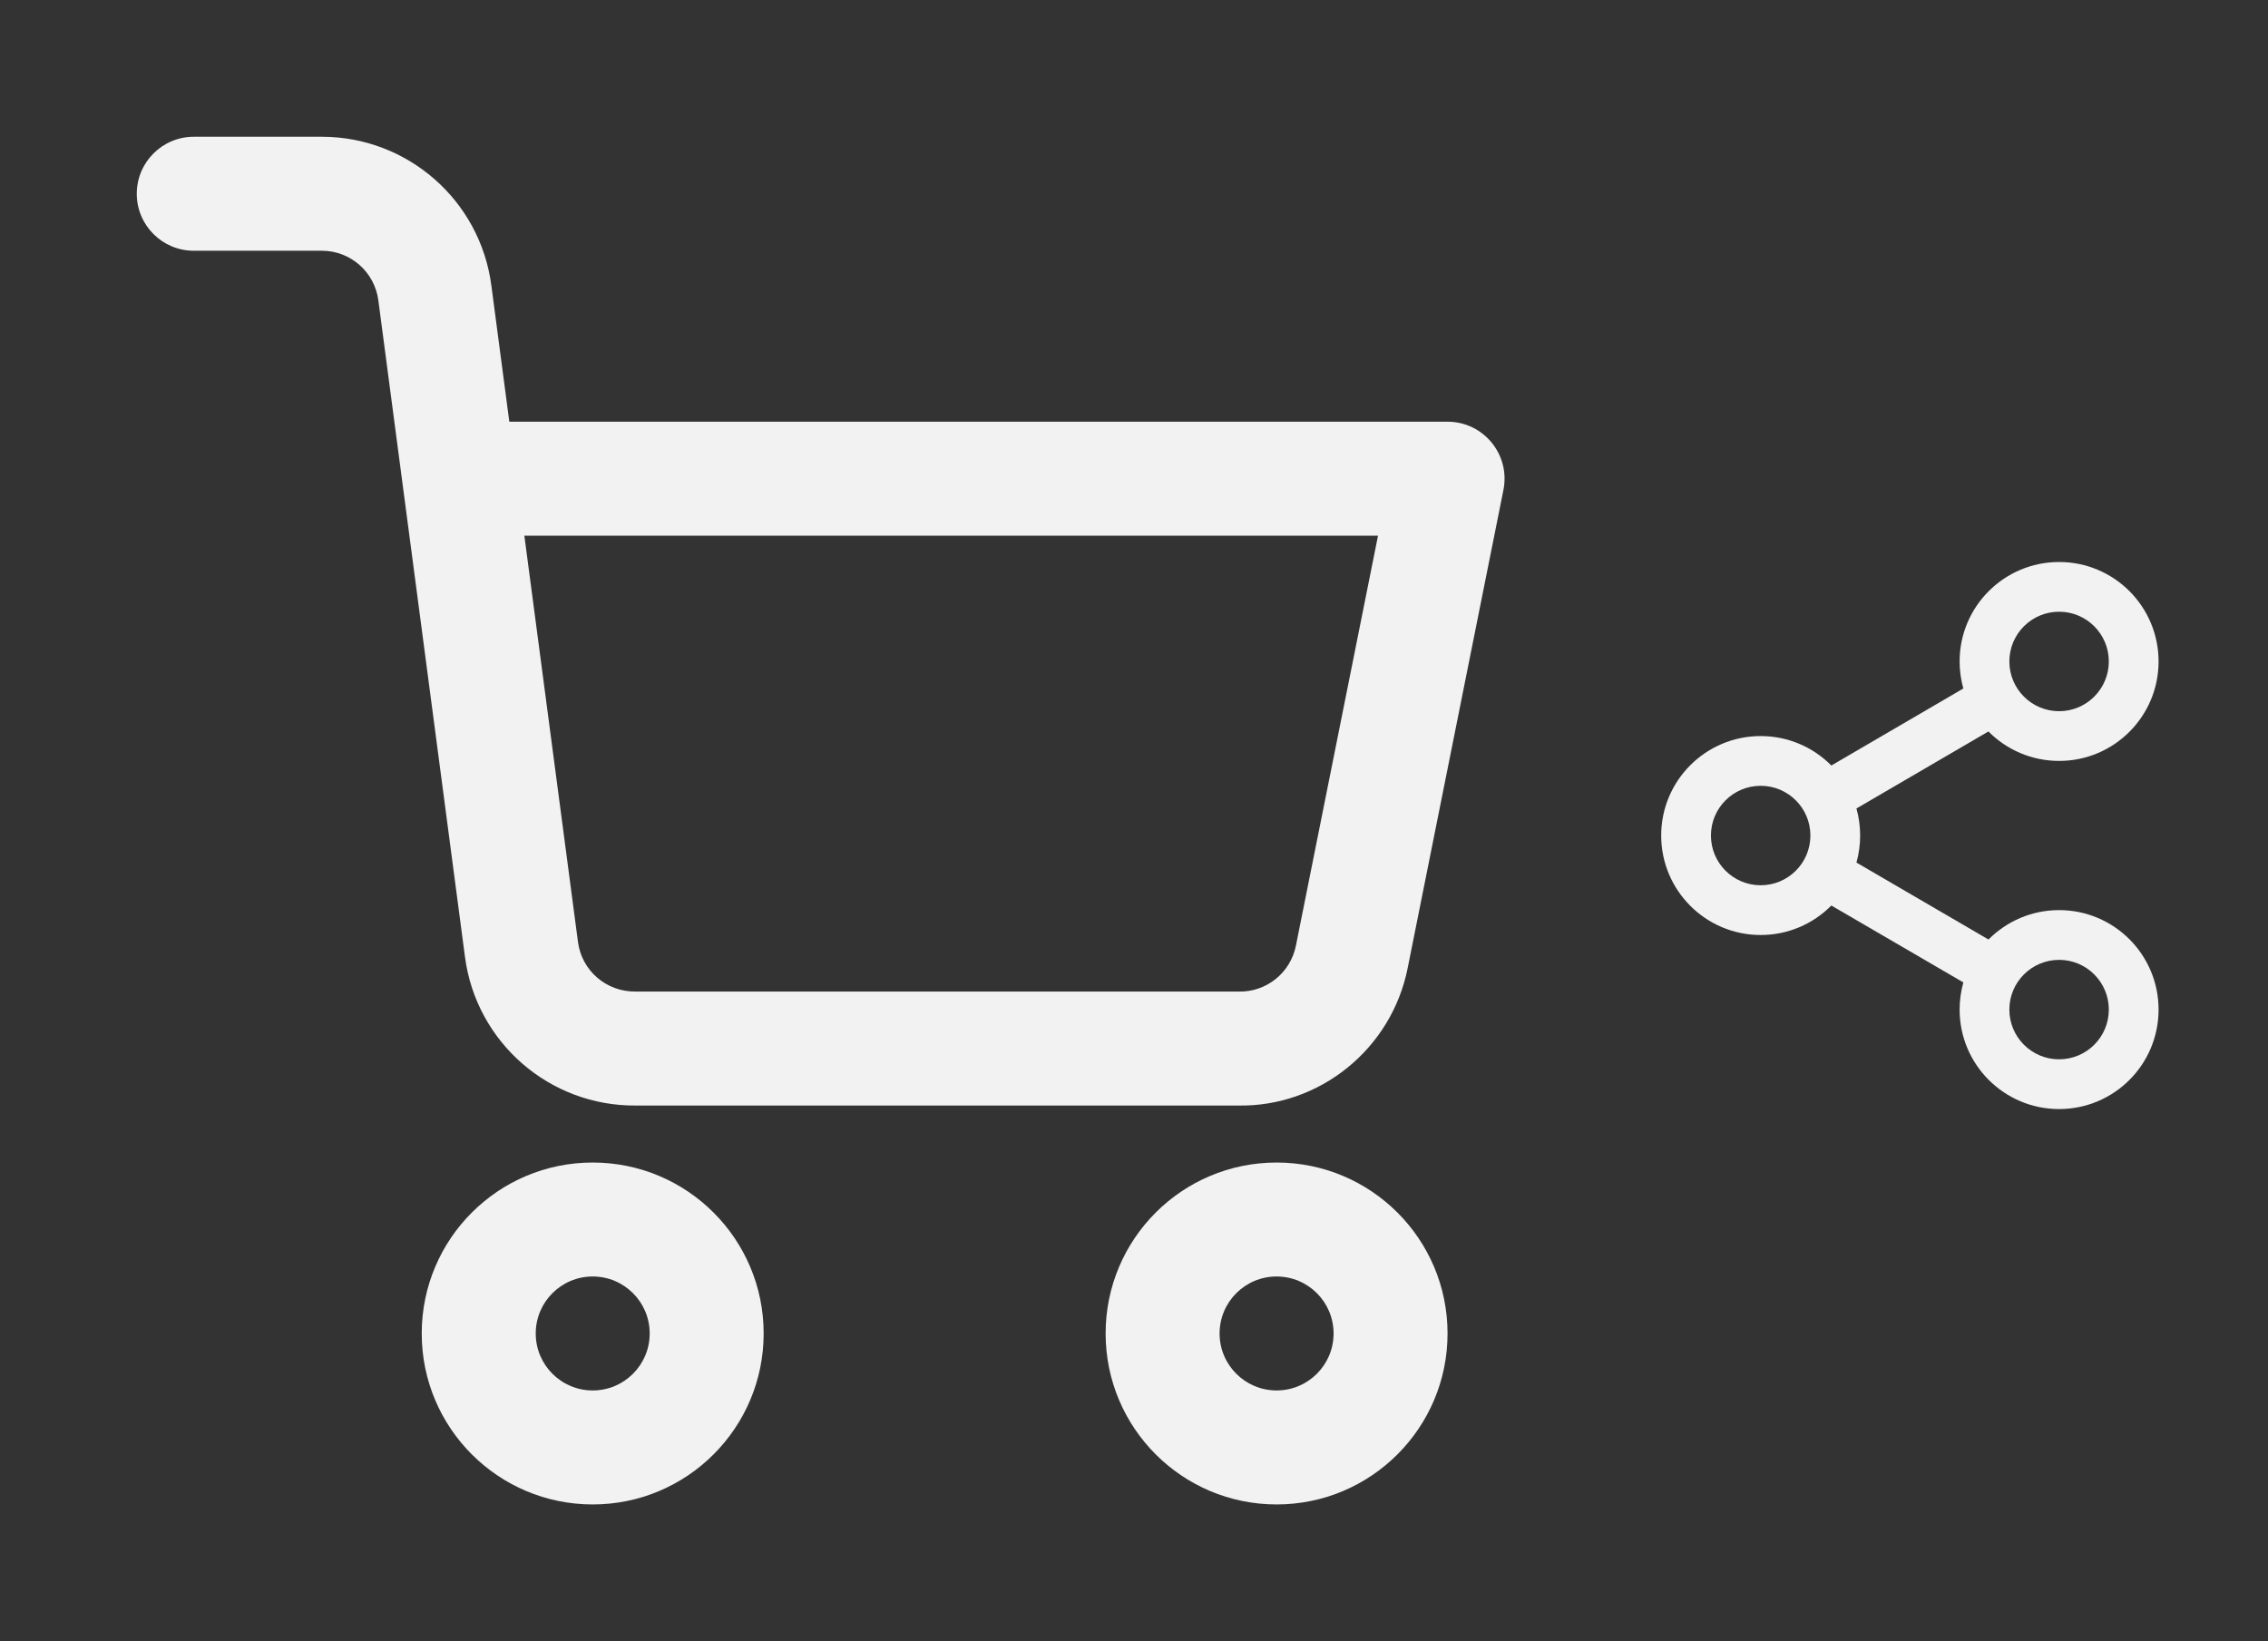<svg width="76" height="55" viewBox="0 0 76 55" fill="none" xmlns="http://www.w3.org/2000/svg">
<rect x="0" y="0" width="76" height="55" fill="#333333" stroke="none"/>
<path fill-rule="evenodd" clip-rule="evenodd" d="M65.791 23.073C65.71 22.785 65.666 22.481 65.666 22.167C65.666 20.326 67.159 18.834 69 18.834C70.841 18.834 72.333 20.326 72.333 22.167C72.333 24.008 70.841 25.5 69 25.5C68.074 25.5 67.236 25.122 66.632 24.513L62.209 27.094C62.29 27.382 62.333 27.686 62.333 28C62.333 28.314 62.29 28.618 62.209 28.906L66.634 31.485C67.238 30.877 68.075 30.5 69 30.5C70.841 30.5 72.333 31.993 72.333 33.834C72.333 35.675 70.841 37.167 69 37.167C67.159 37.167 65.666 35.675 65.666 33.834C65.666 33.518 65.71 33.213 65.792 32.923L61.368 30.346C60.764 30.956 59.926 31.334 59 31.334C57.159 31.334 55.666 29.841 55.666 28C55.666 26.159 57.159 24.667 59 24.667C59.926 24.667 60.764 25.045 61.368 25.654L65.791 23.073ZM70.666 22.167C70.666 23.087 69.92 23.834 69 23.834C68.079 23.834 67.333 23.087 67.333 22.167C67.333 21.246 68.079 20.5 69 20.5C69.92 20.5 70.666 21.246 70.666 22.167ZM60.666 28C60.666 28.921 59.92 29.667 59 29.667C58.079 29.667 57.333 28.921 57.333 28C57.333 27.08 58.079 26.334 59 26.334C59.92 26.334 60.666 27.08 60.666 28ZM69 35.5C69.92 35.5 70.666 34.754 70.666 33.834C70.666 32.913 69.92 32.167 69 32.167C68.079 32.167 67.333 32.913 67.333 33.834C67.333 34.754 68.079 35.5 69 35.5Z" fill="#F2F2F2"/>
<path fill-rule="evenodd" clip-rule="evenodd" d="M17.067 14.132H48.507C49.712 14.132 50.616 15.235 50.38 16.417L47.172 32.436C46.631 35.158 44.217 37.102 41.479 37.049L21.31 37.049C18.415 37.073 15.957 34.935 15.581 32.066L12.678 10.064C12.553 9.115 11.745 8.404 10.79 8.403H6.493C5.439 8.403 4.583 7.548 4.583 6.493C4.583 5.439 5.439 4.583 6.493 4.583L10.793 4.583C13.666 4.588 16.091 6.719 16.465 9.566L17.067 14.132ZM14.132 44.688C14.132 47.852 16.697 50.417 19.861 50.417C23.025 50.417 25.59 47.852 25.59 44.688C25.59 41.523 23.025 38.959 19.861 38.959C16.697 38.959 14.132 41.523 14.132 44.688ZM21.771 44.688C21.771 45.742 20.916 46.597 19.861 46.597C18.807 46.597 17.952 45.742 17.952 44.688C17.952 43.633 18.807 42.778 19.861 42.778C20.916 42.778 21.771 43.633 21.771 44.688ZM42.778 50.417C39.614 50.417 37.049 47.852 37.049 44.688C37.049 41.523 39.614 38.959 42.778 38.959C45.942 38.959 48.507 41.523 48.507 44.688C48.507 47.852 45.942 50.417 42.778 50.417ZM44.688 44.688C44.688 45.742 43.833 46.597 42.778 46.597C41.723 46.597 40.868 45.742 40.868 44.688C40.868 43.633 41.723 42.778 42.778 42.778C43.833 42.778 44.688 43.633 44.688 44.688ZM21.294 33.229C20.312 33.238 19.493 32.525 19.368 31.568L17.571 17.952H46.177L43.426 31.689C43.245 32.6 42.441 33.247 41.516 33.23L21.294 33.229Z" fill="#F2F2F2"/>
</svg>
